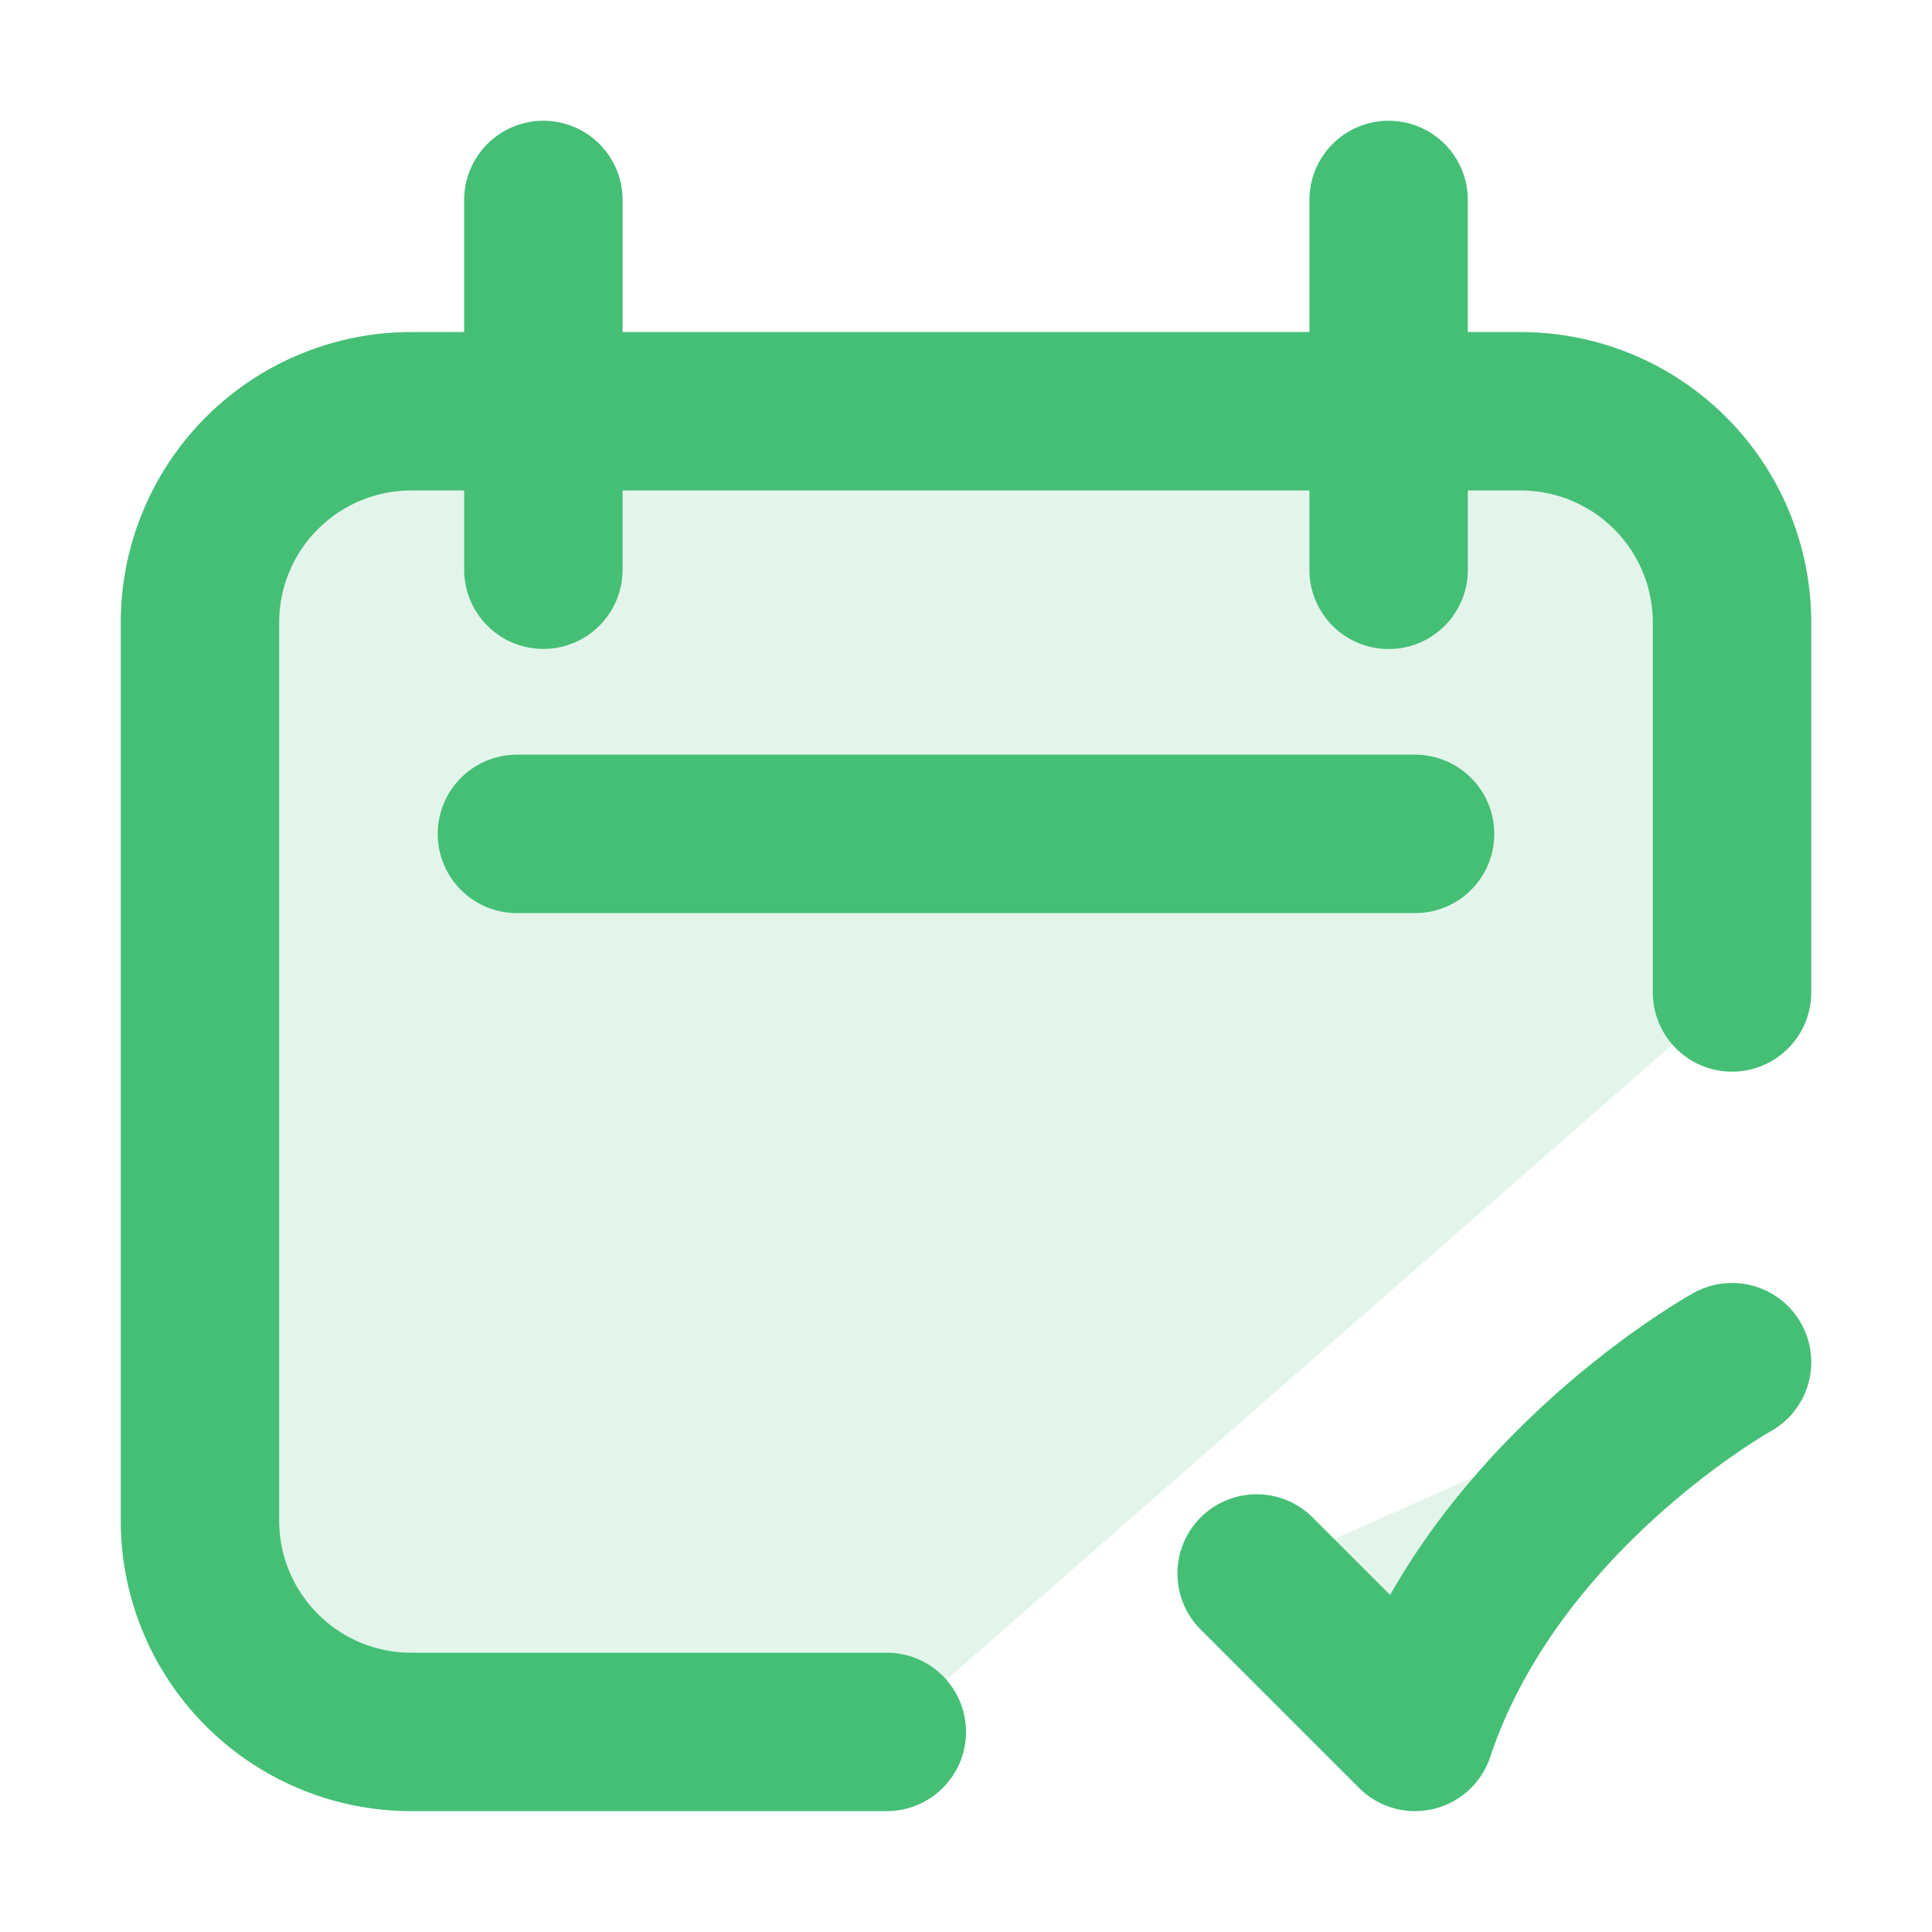 <?xml version="1.0" encoding="UTF-8" standalone="no"?>
<svg
   width="16"
   height="16"
   fill="none"
   viewBox="0 0 16 16"
   version="1.1"
   id="svg4"
   sodipodi:docname="planner-today.svg"
   inkscape:version="1.3 (0e150ed6c4, 2023-07-21)"
   xmlns:inkscape="http://www.inkscape.org/namespaces/inkscape"
   xmlns:sodipodi="http://sodipodi.sourceforge.net/DTD/sodipodi-0.dtd"
   xmlns="http://www.w3.org/2000/svg"
   xmlns:svg="http://www.w3.org/2000/svg">
  <defs
     id="defs8" />
  <sodipodi:namedview
     id="namedview6"
     pagecolor="#ffffff"
     bordercolor="#000000"
     borderopacity="0.25"
     inkscape:showpageshadow="2"
     inkscape:pageopacity="0.0"
     inkscape:pagecheckerboard="0"
     inkscape:deskcolor="#d1d1d1"
     showgrid="false"
     inkscape:zoom="19.583333"
     inkscape:cx="11.974468"
     inkscape:cy="11.974468"
     inkscape:window-width="1366"
     inkscape:window-height="699"
     inkscape:window-x="0"
     inkscape:window-y="0"
     inkscape:window-maximized="1"
     inkscape:current-layer="svg4" />
  <path
     stroke="currentColor"
     stroke-linecap="round"
     stroke-linejoin="round"
     stroke-width="1.312"
     d="M 14.344,8.219 V 5.156 a 1.75,1.75 0 0 0 -1.75,-1.75 H 3.406 a 1.75,1.75 0 0 0 -1.75,1.75 v 7.437 a 1.75,1.75 0 0 0 1.75,1.75 H 7.344 m 3.063,-1.312 1.312,1.312 c 0.656,-1.969 2.625,-3.062 2.625,-3.062 M 4.5,1.656 v 3.062 m 7,-3.062 V 4.719 M 4.281,6.906 H 11.719"
     id="path2"
     style="fill:#45bf76;fill-opacity:0.15;stroke:#45bf76;stroke-opacity:1" />
</svg>

